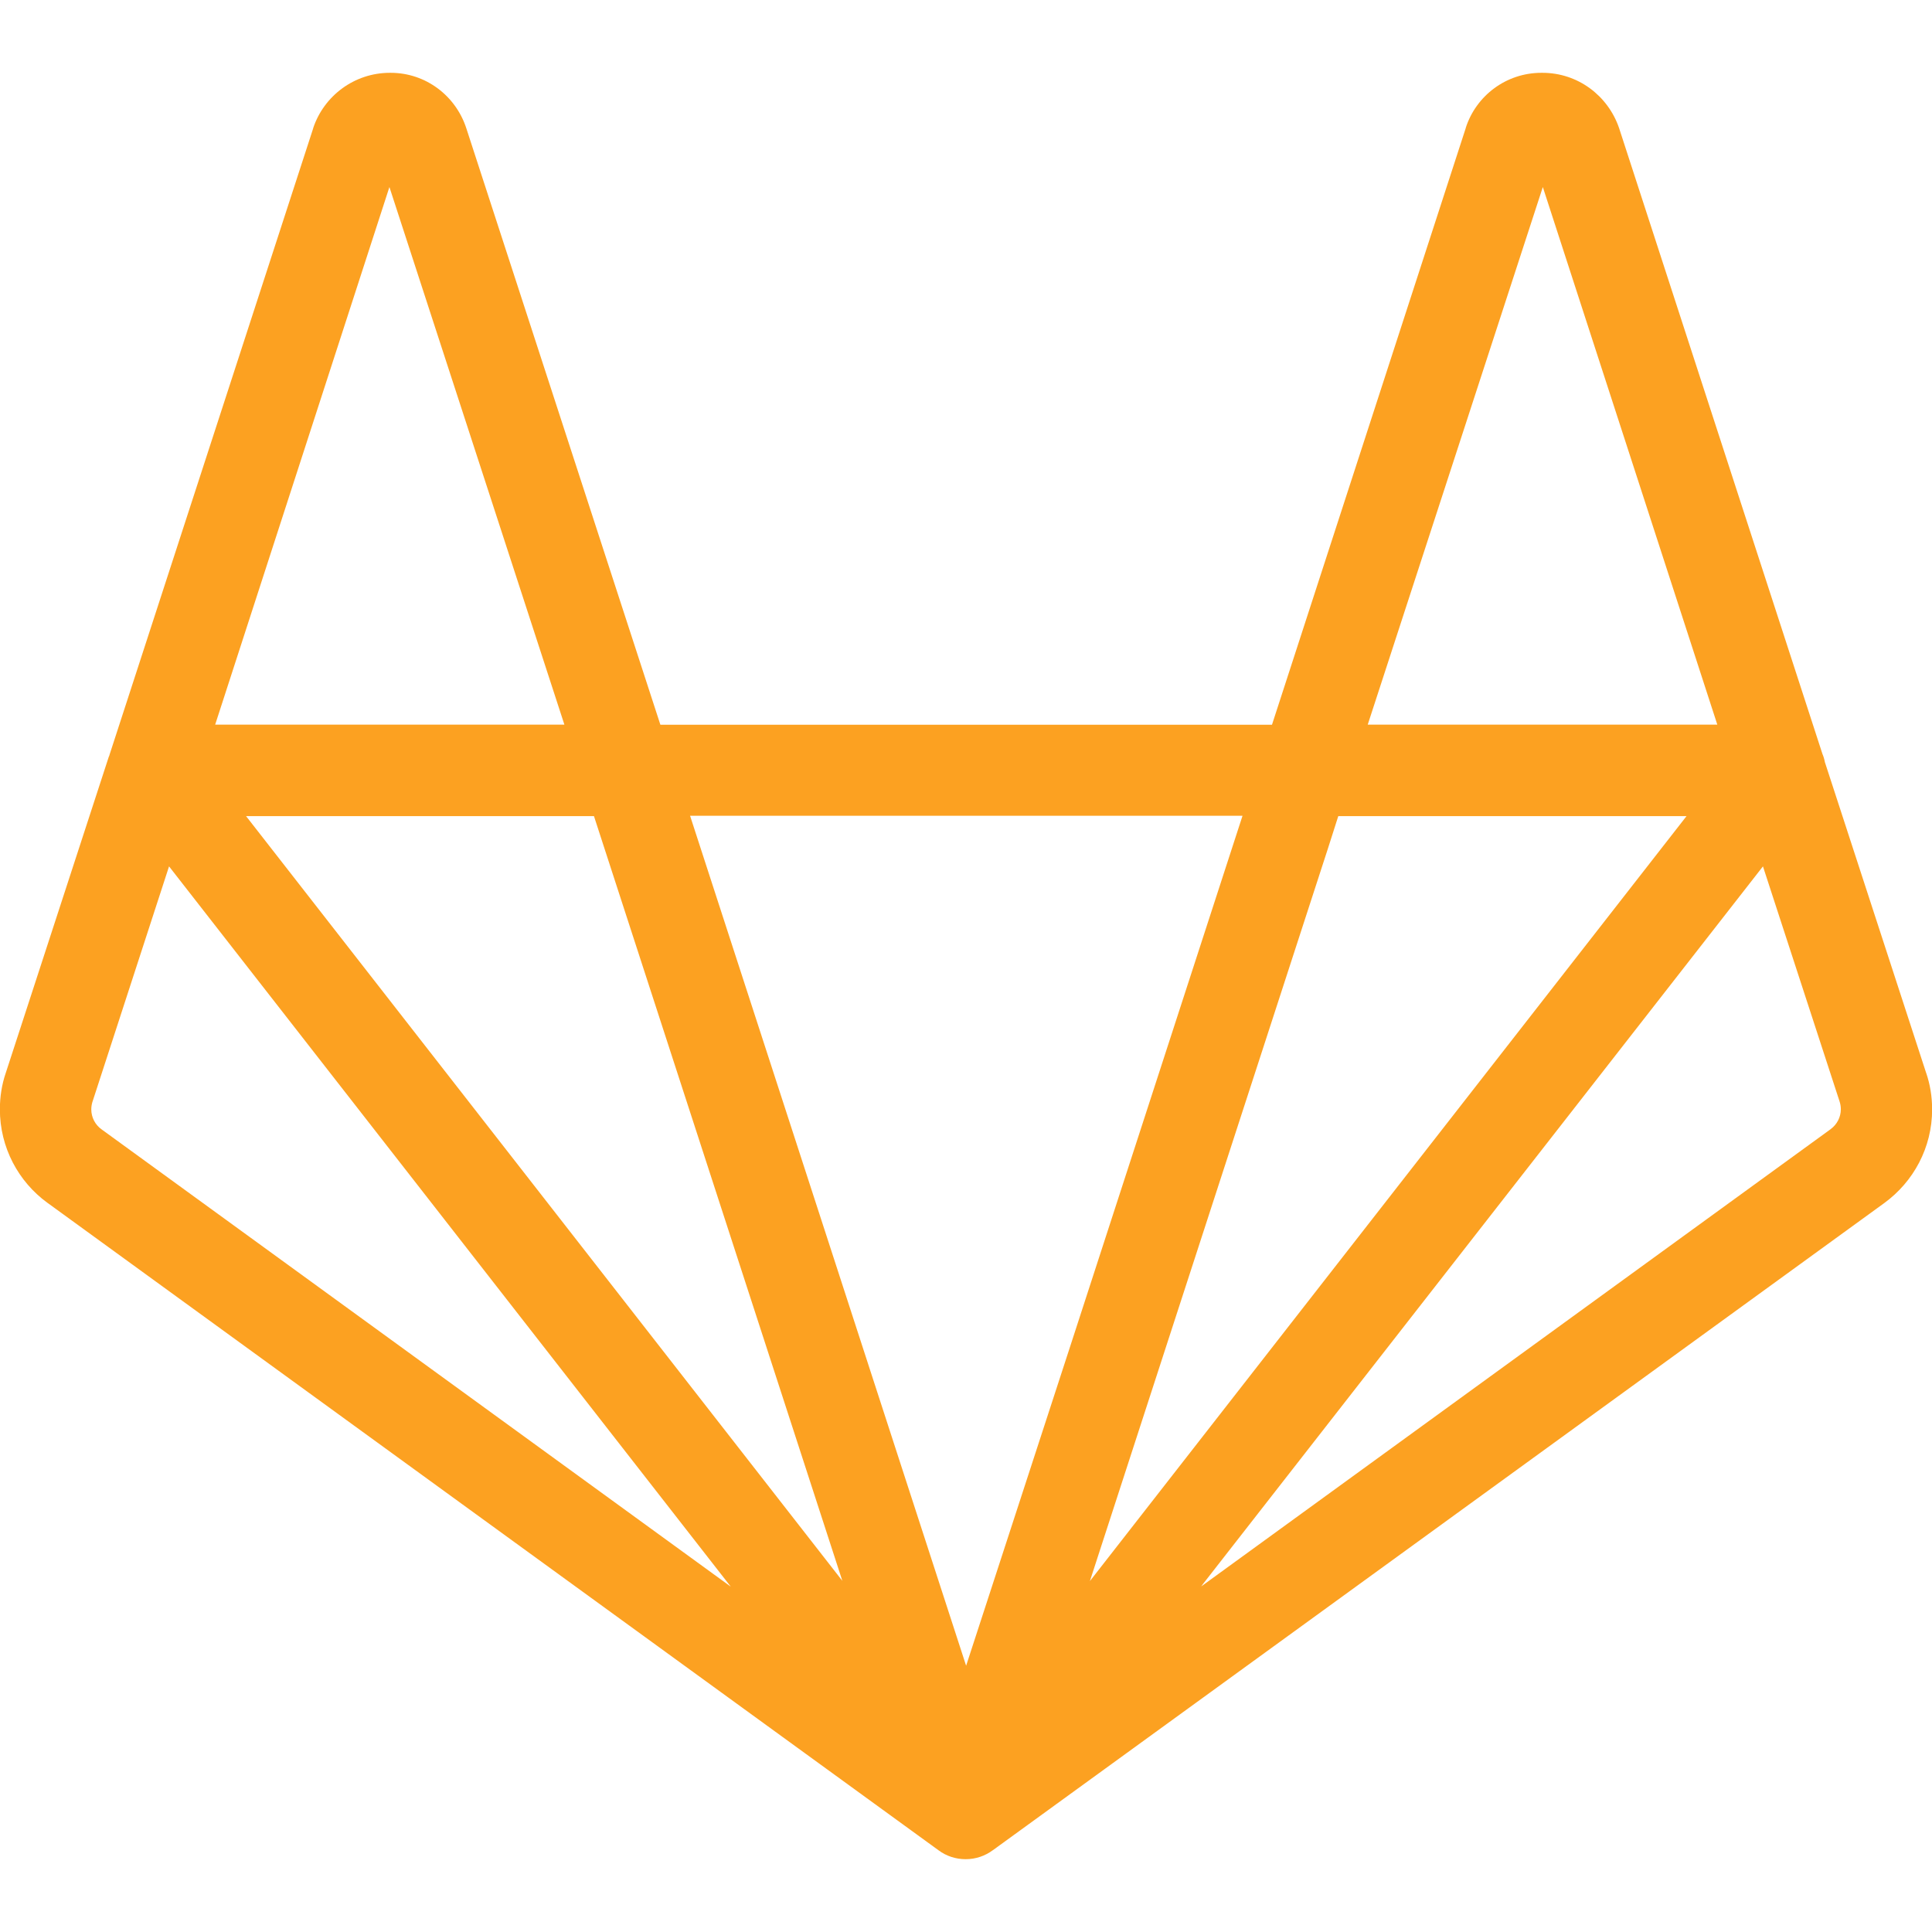 <!-- Generated by IcoMoon.io -->
<svg version="1.1" xmlns="http://www.w3.org/2000/svg" width="16" height="16" viewBox="0 0 16 16">
<title>gitlab1</title>
<path fill="#fca121" d="M3.229 0.603c-0.295 0-0.546 0.191-0.635 0.457l-0.001 0.005-1.687 5.189c0 0.005-0.003 0.008-0.005 0.013l-0.855 2.624c-0.030 0.088-0.047 0.19-0.047 0.296 0 0.317 0.154 0.599 0.392 0.773l0.003 0.002 7.381 5.363c0.061 0.045 0.138 0.072 0.222 0.072 0.085 0 0.163-0.028 0.226-0.075l-0.001 0.001 7.383-5.36c0.241-0.176 0.396-0.458 0.396-0.775 0-0.107-0.017-0.209-0.050-0.305l0.002 0.007-0.84-2.578c-0.005-0.026-0.012-0.050-0.022-0.072l0.001 0.002-1.684-5.183c-0.092-0.267-0.341-0.456-0.634-0.456-0.001 0-0.003 0-0.004 0h0c-0.002-0-0.003-0-0.005-0-0.293 0-0.541 0.191-0.626 0.455l-0.001 0.005-1.604 4.939h-5.065l-1.607-4.939c-0.087-0.269-0.335-0.46-0.627-0.46-0 0-0.001 0-0.001 0h0zM3.225 1.549l1.449 4.452h-2.892zM12.777 1.549l1.445 4.452h-2.895zM5.715 6.756h4.575l-1.433 4.412-0.856 2.627zM2.038 6.759h2.881l2.057 6.333zM11.083 6.759h2.884l-4.941 6.335 1.973-6.072zM1.4 7.175l4.652 5.965-5.212-3.788c-0.051-0.037-0.084-0.097-0.084-0.165 0-0.022 0.004-0.044 0.010-0.064l-0 0.001zM14.6 7.175l0.635 1.948c0.006 0.019 0.010 0.041 0.010 0.063 0 0.067-0.033 0.127-0.083 0.164l-0.001 0v0.001l-5.213 3.787 0.017-0.023z"></path>
</svg>

